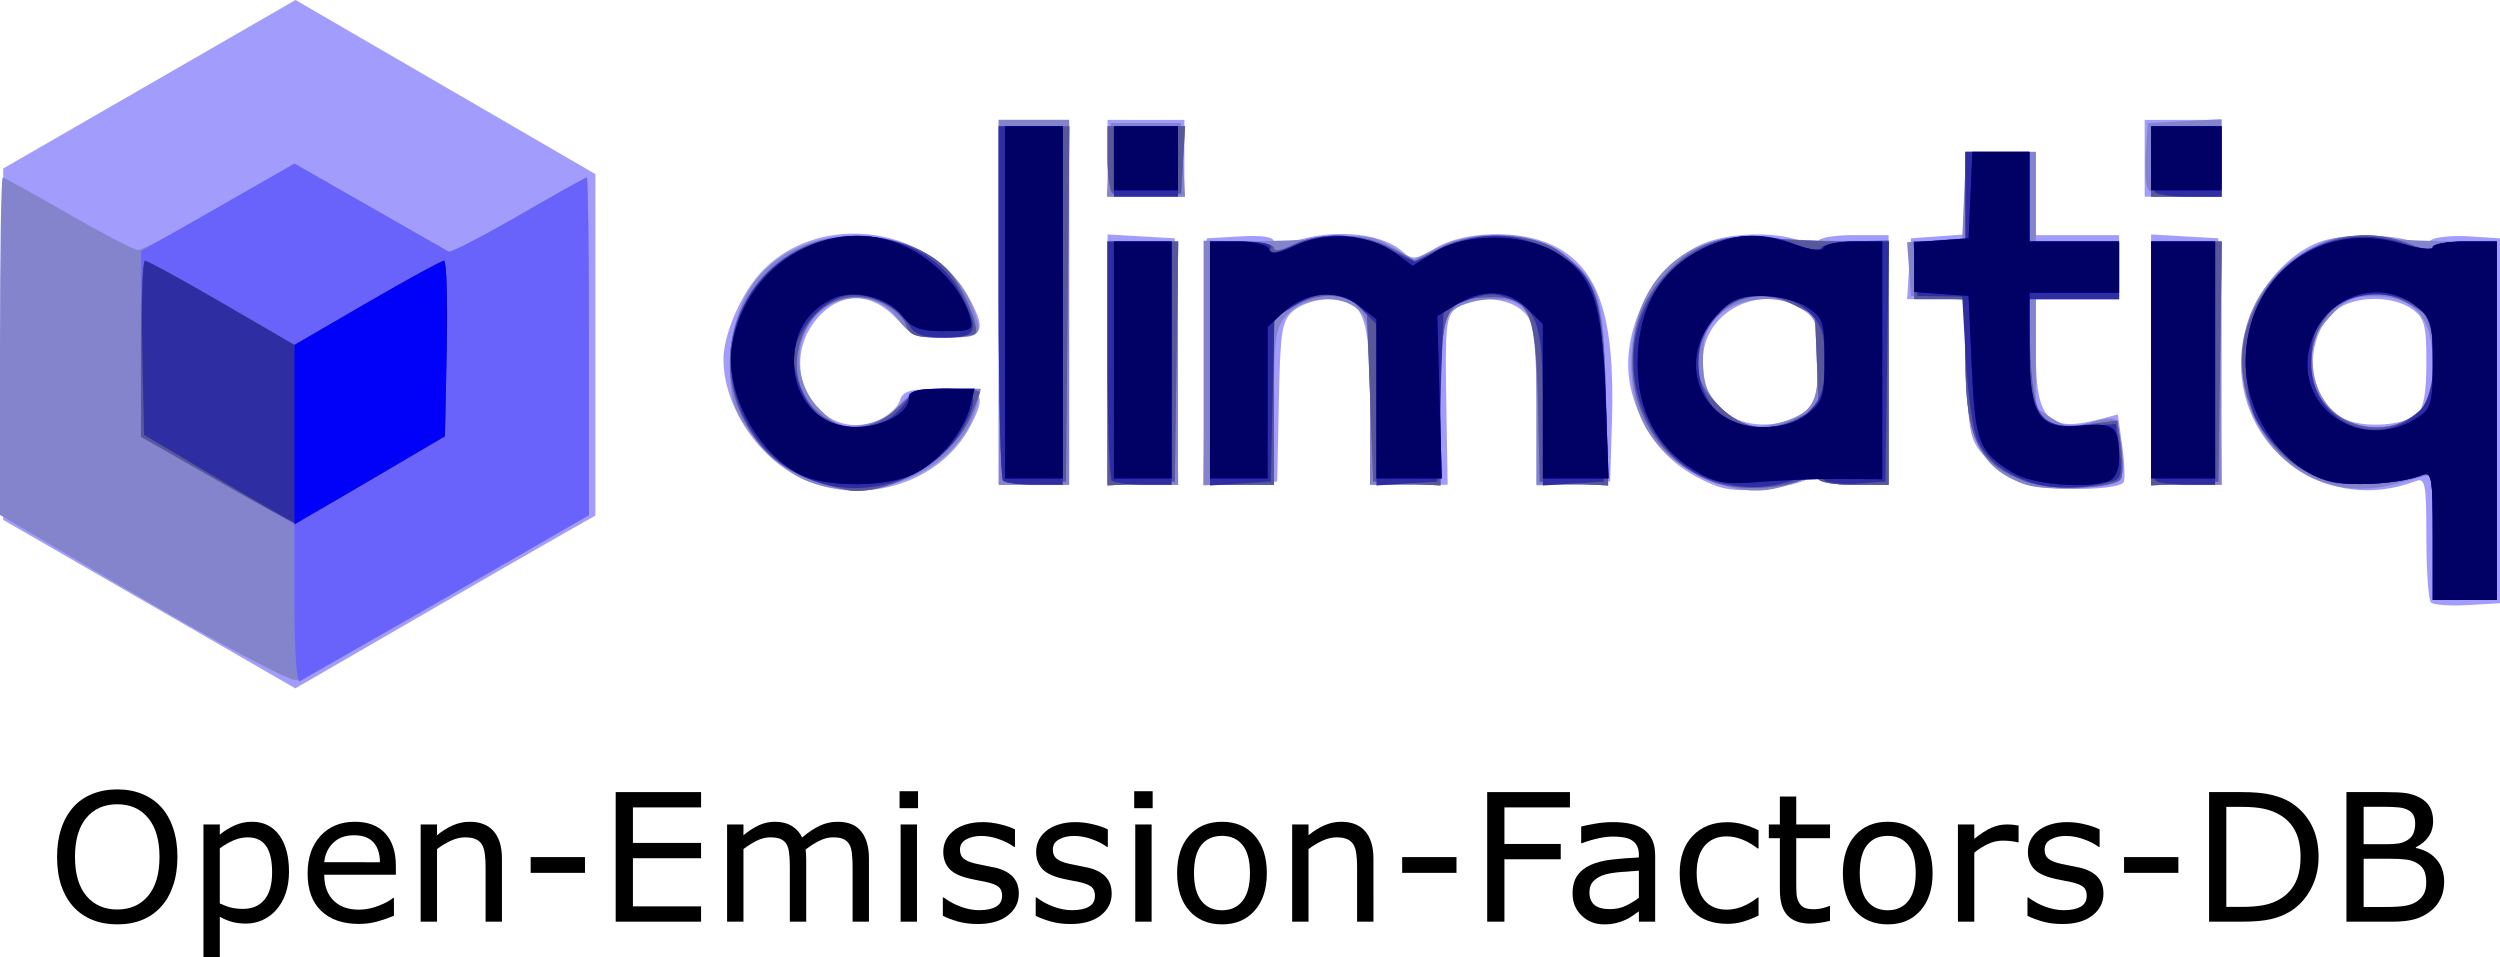 <?xml version="1.0" encoding="UTF-8" standalone="no"?>
<!-- Created with Inkscape (http://www.inkscape.org/) -->

<svg
   version="1.1"
   id="svg182"
   width="390.5"
   height="149.522"
   viewBox="0 0 390.5 149.522"
   sodipodi:docname="Open-Emission-Factors-DB.svg"
   inkscape:version="1.2.2 (b0a84865, 2022-12-01)"
   xmlns:inkscape="http://www.inkscape.org/namespaces/inkscape"
   xmlns:sodipodi="http://sodipodi.sourceforge.net/DTD/sodipodi-0.dtd"
   xmlns="http://www.w3.org/2000/svg"
   xmlns:svg="http://www.w3.org/2000/svg">
  <defs
     id="defs186" />
  <sodipodi:namedview
     id="namedview184"
     pagecolor="#ffffff"
     bordercolor="#666666"
     borderopacity="1.0"
     inkscape:showpageshadow="2"
     inkscape:pageopacity="0.0"
     inkscape:pagecheckerboard="0"
     inkscape:deskcolor="#d1d1d1"
     showgrid="false"
     inkscape:zoom="1.3062462"
     inkscape:cx="180.28761"
     inkscape:cy="53.588673"
     inkscape:window-width="1368"
     inkscape:window-height="480"
     inkscape:window-x="1868"
     inkscape:window-y="340"
     inkscape:window-maximized="0"
     inkscape:current-layer="g188" />
  <g
     inkscape:groupmode="layer"
     inkscape:label="Image"
     id="g188"
     transform="translate(-6,-6.276)">
    <g
       aria-label="Open-Emission-Factors-DB"
       id="text433"
       style="font-size:40px"
       transform="matrix(0.696,0,0,0.696,-6.897,60.194)">
      <path
         d="m 54.677,103.636 q 1.777,1.953 2.715,4.785 0.957,2.832 0.957,6.426 0,3.594 -0.977,6.445 -0.957,2.832 -2.695,4.727 -1.797,1.973 -4.258,2.969 -2.441,0.996 -5.586,0.996 -3.066,0 -5.586,-1.016 -2.5,-1.016 -4.258,-2.949 -1.758,-1.934 -2.715,-4.746 -0.938,-2.812 -0.938,-6.426 0,-3.555 0.938,-6.367 0.938,-2.832 2.734,-4.844 1.719,-1.914 4.258,-2.93 2.559,-1.016 5.566,-1.016 3.125,0 5.605,1.035 2.5,1.016 4.238,2.91 z m -0.352,11.211 q 0,-5.664 -2.539,-8.73 -2.539,-3.086 -6.934,-3.086 -4.434,0 -6.973,3.086 -2.52,3.066 -2.52,8.73 0,5.723 2.578,8.77 2.578,3.027 6.914,3.027 4.336,0 6.895,-3.027 2.578,-3.047 2.578,-8.77 z"
         id="path539" />
      <path
         d="m 83.388,118.207 q 0,2.656 -0.762,4.863 -0.762,2.188 -2.148,3.711 -1.289,1.445 -3.047,2.246 -1.738,0.781 -3.691,0.781 -1.699,0 -3.086,-0.371 -1.367,-0.371 -2.793,-1.152 v 9.141 H 64.189 v -29.863 h 3.672 v 2.285 q 1.465,-1.23 3.281,-2.051 1.836,-0.84 3.906,-0.84 3.945,0 6.133,2.988 2.207,2.969 2.207,8.262 z m -3.789,0.098 q 0,-3.945 -1.348,-5.898 -1.348,-1.953 -4.141,-1.953 -1.582,0 -3.184,0.684 -1.602,0.684 -3.066,1.797 v 12.363 q 1.562,0.703 2.676,0.957 1.133,0.254 2.559,0.254 3.066,0 4.785,-2.07 1.719,-2.07 1.719,-6.133 z"
         id="path541" />
      <path
         d="M 107.372,118.851 H 91.298 q 0,2.012 0.605,3.516 0.605,1.484 1.66,2.441 1.016,0.938 2.402,1.406 1.406,0.469 3.086,0.469 2.227,0 4.473,-0.879 2.266,-0.898 3.223,-1.758 h 0.195 v 4.004 q -1.855,0.781 -3.789,1.309 -1.934,0.527 -4.062,0.527 -5.43,0 -8.477,-2.93 -3.047,-2.949 -3.047,-8.359 0,-5.352 2.91,-8.496 2.93,-3.145 7.695,-3.145 4.414,0 6.797,2.578 2.402,2.578 2.402,7.324 z m -3.574,-2.812 q -0.019,-2.891 -1.465,-4.473 -1.426,-1.582 -4.355,-1.582 -2.949,0 -4.707,1.738 -1.738,1.738 -1.973,4.316 z"
         id="path543" />
      <path
         d="m 131.181,129.378 h -3.672 V 116.957 q 0,-1.504 -0.176,-2.812 -0.176,-1.328 -0.645,-2.07 -0.488,-0.82 -1.406,-1.211 -0.918,-0.41 -2.383,-0.41 -1.504,0 -3.145,0.742 -1.641,0.742 -3.145,1.895 v 16.289 h -3.672 v -21.816 h 3.672 v 2.422 q 1.719,-1.426 3.555,-2.227 1.836,-0.801 3.77,-0.801 3.535,0 5.391,2.129 1.855,2.129 1.855,6.133 z"
         id="path545" />
      <path
         d="m 149.814,118.421 h -12.188 v -3.535 h 12.188 z"
         id="path547" />
      <path
         d="m 175.868,129.378 h -19.16 v -29.082 h 19.16 v 3.438 h -15.293 v 7.969 h 15.293 v 3.438 h -15.293 v 10.801 h 15.293 z"
         id="path549" />
      <path
         d="m 213.544,129.378 h -3.672 V 116.957 q 0,-1.406 -0.137,-2.715 -0.117,-1.309 -0.527,-2.09 -0.449,-0.84 -1.289,-1.27 -0.84,-0.43 -2.422,-0.43 -1.543,0 -3.086,0.781 -1.543,0.762 -3.086,1.953 0.059,0.449 0.098,1.055 0.039,0.586 0.039,1.172 v 13.965 h -3.672 V 116.957 q 0,-1.445 -0.137,-2.734 -0.117,-1.309 -0.527,-2.09 -0.449,-0.84 -1.289,-1.25 -0.84,-0.43 -2.422,-0.43 -1.504,0 -3.027,0.742 -1.504,0.742 -3.008,1.895 v 16.289 h -3.672 v -21.816 h 3.672 v 2.422 q 1.719,-1.426 3.418,-2.227 1.719,-0.801 3.652,-0.801 2.227,0 3.77,0.938 1.562,0.938 2.324,2.598 2.227,-1.875 4.062,-2.695 1.836,-0.84 3.926,-0.84 3.594,0 5.293,2.188 1.719,2.168 1.719,6.074 z"
         id="path551" />
      <path
         d="m 224.56,103.91 h -4.141 v -3.809 h 4.141 z m -0.234,25.469 h -3.672 v -21.816 h 3.672 z"
         id="path553" />
      <path
         d="m 247.177,123.089 q 0,2.988 -2.48,4.902 -2.461,1.914 -6.738,1.914 -2.422,0 -4.453,-0.566 -2.012,-0.586 -3.379,-1.27 v -4.121 h 0.195 q 1.738,1.309 3.867,2.09 2.129,0.762 4.082,0.762 2.422,0 3.789,-0.781 1.367,-0.781 1.367,-2.461 0,-1.289 -0.742,-1.953 -0.742,-0.664 -2.852,-1.133 -0.781,-0.176 -2.051,-0.41 -1.25,-0.234 -2.285,-0.508 -2.871,-0.762 -4.082,-2.227 -1.191,-1.484 -1.191,-3.633 0,-1.348 0.547,-2.539 0.566,-1.191 1.699,-2.129 1.094,-0.918 2.773,-1.445 1.699,-0.547 3.789,-0.547 1.953,0 3.945,0.488 2.012,0.469 3.34,1.152 v 3.926 h -0.195 q -1.406,-1.035 -3.418,-1.738 -2.012,-0.723 -3.945,-0.723 -2.012,0 -3.398,0.781 -1.387,0.762 -1.387,2.285 0,1.348 0.84,2.031 0.82,0.684 2.656,1.113 1.016,0.234 2.266,0.469 1.27,0.234 2.109,0.43 2.559,0.586 3.945,2.012 1.387,1.445 1.387,3.828 z"
         id="path555" />
      <path
         d="m 268.017,123.089 q 0,2.988 -2.48,4.902 -2.461,1.914 -6.738,1.914 -2.422,0 -4.453,-0.566 -2.012,-0.586 -3.379,-1.27 v -4.121 h 0.195 q 1.738,1.309 3.867,2.09 2.129,0.762 4.082,0.762 2.422,0 3.789,-0.781 1.367,-0.781 1.367,-2.461 0,-1.289 -0.742,-1.953 -0.742,-0.664 -2.852,-1.133 -0.781,-0.176 -2.051,-0.41 -1.25,-0.234 -2.285,-0.508 -2.871,-0.762 -4.082,-2.227 -1.191,-1.484 -1.191,-3.633 0,-1.348 0.547,-2.539 0.566,-1.191 1.699,-2.129 1.094,-0.918 2.773,-1.445 1.699,-0.547 3.789,-0.547 1.953,0 3.945,0.488 2.012,0.469 3.34,1.152 v 3.926 h -0.195 q -1.406,-1.035 -3.418,-1.738 -2.012,-0.723 -3.945,-0.723 -2.012,0 -3.398,0.781 -1.387,0.762 -1.387,2.285 0,1.348 0.84,2.031 0.82,0.684 2.656,1.113 1.016,0.234 2.266,0.469 1.27,0.234 2.109,0.43 2.559,0.586 3.945,2.012 1.387,1.445 1.387,3.828 z"
         id="path557" />
      <path
         d="m 277.216,103.91 h -4.141 v -3.809 h 4.141 z m -0.234,25.469 h -3.672 v -21.816 h 3.672 z"
         id="path559" />
      <path
         d="m 302.841,118.48 q 0,5.332 -2.734,8.418 -2.734,3.086 -7.324,3.086 -4.629,0 -7.363,-3.086 -2.715,-3.086 -2.715,-8.418 0,-5.332 2.715,-8.418 2.734,-3.105 7.363,-3.105 4.59,0 7.324,3.105 2.734,3.086 2.734,8.418 z m -3.789,0 q 0,-4.238 -1.66,-6.289 -1.66,-2.07 -4.609,-2.07 -2.988,0 -4.648,2.07 -1.641,2.051 -1.641,6.289 0,4.102 1.66,6.23 1.66,2.109 4.629,2.109 2.93,0 4.59,-2.09 1.68,-2.109 1.68,-6.25 z"
         id="path561" />
      <path
         d="M 326.767,129.378 H 323.095 V 116.957 q 0,-1.504 -0.176,-2.812 -0.176,-1.328 -0.645,-2.07 -0.488,-0.82 -1.406,-1.211 -0.918,-0.41 -2.383,-0.41 -1.504,0 -3.145,0.742 -1.641,0.742 -3.145,1.895 v 16.289 h -3.672 v -21.816 h 3.672 v 2.422 q 1.719,-1.426 3.555,-2.227 1.836,-0.801 3.77,-0.801 3.535,0 5.391,2.129 1.855,2.129 1.855,6.133 z"
         id="path563" />
      <path
         d="m 345.4,118.421 h -12.188 v -3.535 h 12.188 z"
         id="path565" />
      <path
         d="m 370.868,103.734 h -14.707 v 8.203 h 12.637 v 3.438 h -12.637 v 14.004 h -3.867 v -29.082 h 18.574 z"
         id="path567" />
      <path
         d="m 389.989,129.378 h -3.652 v -2.324 q -0.488,0.332 -1.328,0.938 -0.82,0.586 -1.602,0.938 -0.918,0.449 -2.109,0.742 -1.191,0.312 -2.793,0.312 -2.949,0 -5,-1.953 -2.051,-1.953 -2.051,-4.98 0,-2.48 1.055,-4.004 1.074,-1.543 3.047,-2.422 1.992,-0.879 4.785,-1.191 2.793,-0.312 5.996,-0.469 v -0.566 q 0,-1.25 -0.449,-2.07 -0.43,-0.82 -1.25,-1.289 -0.781,-0.449 -1.875,-0.605 -1.094,-0.156 -2.285,-0.156 -1.445,0 -3.223,0.391 -1.777,0.371 -3.672,1.094 h -0.195 v -3.73 q 1.074,-0.293 3.105,-0.645 2.031,-0.352 4.004,-0.352 2.305,0 4.004,0.391 1.719,0.371 2.969,1.289 1.23,0.898 1.875,2.324 0.645,1.426 0.645,3.535 z m -3.652,-5.371 v -6.074 q -1.68,0.098 -3.965,0.293 -2.266,0.195 -3.594,0.566 -1.582,0.449 -2.559,1.406 -0.977,0.938 -0.977,2.598 0,1.875 1.133,2.832 1.133,0.938 3.457,0.938 1.934,0 3.535,-0.742 1.602,-0.762 2.969,-1.816 z"
         id="path569" />
      <path
         d="m 413.193,128.011 q -1.836,0.879 -3.496,1.367 -1.641,0.488 -3.496,0.488 -2.363,0 -4.336,-0.684 -1.973,-0.703 -3.379,-2.109 -1.426,-1.406 -2.207,-3.555 -0.781,-2.148 -0.781,-5.02 0,-5.352 2.93,-8.398 2.949,-3.047 7.773,-3.047 1.875,0 3.672,0.527 1.816,0.527 3.32,1.289 v 4.082 h -0.195 q -1.68,-1.309 -3.477,-2.012 -1.777,-0.703 -3.477,-0.703 -3.125,0 -4.941,2.109 -1.797,2.09 -1.797,6.152 0,3.945 1.758,6.074 1.777,2.109 4.98,2.109 1.113,0 2.266,-0.293 1.152,-0.293 2.07,-0.762 0.801,-0.41 1.504,-0.859 0.703,-0.469 1.113,-0.801 h 0.195 z"
         id="path571" />
      <path
         d="m 429.228,129.183 q -1.035,0.273 -2.266,0.449 -1.211,0.176 -2.168,0.176 -3.34,0 -5.078,-1.797 -1.738,-1.797 -1.738,-5.762 V 110.648 h -2.48 v -3.086 h 2.48 v -6.27 h 3.672 v 6.27 h 7.578 v 3.086 h -7.578 v 9.941 q 0,1.719 0.078,2.695 0.078,0.957 0.547,1.797 0.43,0.781 1.172,1.152 0.762,0.352 2.305,0.352 0.898,0 1.875,-0.254 0.977,-0.273 1.406,-0.449 h 0.195 z"
         id="path573" />
      <path
         d="m 452.255,118.48 q 0,5.332 -2.734,8.418 -2.734,3.086 -7.324,3.086 -4.629,0 -7.363,-3.086 -2.715,-3.086 -2.715,-8.418 0,-5.332 2.715,-8.418 2.734,-3.105 7.363,-3.105 4.59,0 7.324,3.105 2.734,3.086 2.734,8.418 z m -3.789,0 q 0,-4.238 -1.66,-6.289 -1.66,-2.07 -4.609,-2.07 -2.988,0 -4.648,2.07 -1.641,2.051 -1.641,6.289 0,4.102 1.66,6.23 1.66,2.109 4.629,2.109 2.93,0 4.59,-2.09 1.68,-2.109 1.68,-6.25 z"
         id="path575" />
      <path
         d="m 471.552,111.566 h -0.195 q -0.82,-0.195 -1.602,-0.273 -0.762,-0.098 -1.816,-0.098 -1.699,0 -3.281,0.762 -1.582,0.742 -3.047,1.934 v 15.488 h -3.672 v -21.816 h 3.672 v 3.223 q 2.188,-1.758 3.848,-2.48 1.68,-0.742 3.418,-0.742 0.957,0 1.387,0.059 0.43,0.039 1.289,0.176 z"
         id="path577" />
      <path
         d="m 490.595,123.089 q 0,2.988 -2.48,4.902 -2.461,1.914 -6.738,1.914 -2.422,0 -4.453,-0.566 -2.012,-0.586 -3.379,-1.27 v -4.121 h 0.195 q 1.738,1.309 3.867,2.09 2.129,0.762 4.082,0.762 2.422,0 3.789,-0.781 1.367,-0.781 1.367,-2.461 0,-1.289 -0.742,-1.953 -0.742,-0.664 -2.852,-1.133 -0.781,-0.176 -2.051,-0.41 -1.25,-0.234 -2.285,-0.508 -2.871,-0.762 -4.082,-2.227 -1.191,-1.484 -1.191,-3.633 0,-1.348 0.547,-2.539 0.566,-1.191 1.699,-2.129 1.094,-0.918 2.773,-1.445 1.699,-0.547 3.789,-0.547 1.953,0 3.945,0.488 2.012,0.469 3.34,1.152 v 3.926 h -0.195 q -1.406,-1.035 -3.418,-1.738 -2.012,-0.723 -3.945,-0.723 -2.012,0 -3.398,0.781 -1.387,0.762 -1.387,2.285 0,1.348 0.84,2.031 0.82,0.684 2.656,1.113 1.016,0.234 2.266,0.469 1.27,0.234 2.109,0.43 2.559,0.586 3.945,2.012 1.387,1.445 1.387,3.828 z"
         id="path579" />
      <path
         d="m 507.411,118.421 h -12.188 v -3.535 h 12.188 z"
         id="path581" />
      <path
         d="m 538.876,114.867 q 0,3.965 -1.738,7.188 -1.719,3.223 -4.59,5 -1.992,1.23 -4.453,1.777 -2.441,0.547 -6.445,0.547 h -7.344 v -29.082 h 7.266 q 4.258,0 6.758,0.625 2.52,0.605 4.258,1.68 2.969,1.855 4.629,4.941 1.66,3.086 1.66,7.324 z m -4.043,-0.059 q 0,-3.418 -1.191,-5.762 -1.191,-2.344 -3.555,-3.691 -1.719,-0.977 -3.652,-1.348 -1.934,-0.391 -4.629,-0.391 h -3.633 v 22.441 h 3.633 q 2.793,0 4.863,-0.41 2.09,-0.41 3.828,-1.523 2.168,-1.387 3.242,-3.652 1.094,-2.266 1.094,-5.664 z"
         id="path583" />
      <path
         d="m 567.06,120.433 q 0,2.168 -0.82,3.828 -0.82,1.66 -2.207,2.734 -1.641,1.289 -3.613,1.836 -1.953,0.547 -4.98,0.547 h -10.312 v -29.082 h 8.613 q 3.184,0 4.766,0.234 1.582,0.234 3.027,0.977 1.602,0.84 2.324,2.168 0.723,1.309 0.723,3.145 0,2.07 -1.055,3.535 -1.055,1.445 -2.812,2.324 v 0.156 q 2.949,0.605 4.648,2.598 1.699,1.973 1.699,5 z m -6.504,-13.105 q 0,-1.055 -0.352,-1.777 -0.352,-0.723 -1.133,-1.172 -0.918,-0.527 -2.227,-0.645 -1.309,-0.137 -3.242,-0.137 h -4.609 v 8.398 h 5 q 1.816,0 2.891,-0.176 1.074,-0.195 1.992,-0.781 0.918,-0.586 1.289,-1.504 0.391,-0.938 0.391,-2.207 z m 2.48,13.262 q 0,-1.758 -0.527,-2.793 -0.527,-1.035 -1.914,-1.758 -0.938,-0.488 -2.285,-0.625 -1.328,-0.156 -3.242,-0.156 h -6.074 v 10.82 h 5.117 q 2.539,0 4.16,-0.254 1.621,-0.273 2.656,-0.977 1.094,-0.762 1.602,-1.738 0.508,-0.977 0.508,-2.52 z"
         id="path585" />
    </g>
    <g
       id="g309">
      <path
         style="fill:#a29dfc"
         d="M 29.315,100.642 6.5,87.485 V 60.04 32.595 L 29.331,19.435 52.162,6.276 75.581,19.874 99,33.471 v 26.669 26.669 l -5.25,2.975 c -2.888,1.636 -13.433,7.709 -23.435,13.495 l -18.185,10.52 z m 356.397,-0.263 C 385.32,99.987 385,95.419 385,90.226 385,81.742 384.827,80.852 383.295,81.44 369.936,86.567 356.044,77.166 356.044,63 c 0,-7.93 5.466,-16.365 12.271,-18.936 3.252,-1.229 11.263,-1.295 14.185,-0.117 1.103,0.444 2.526,0.387 3.172,-0.128 0.645,-0.514 3.345,-0.796 6,-0.626 L 396.5,43.5 V 72 100.5 l -5.038,0.295 c -2.771,0.162 -5.359,-0.025 -5.75,-0.417 z M 383.539,70.967 C 384.559,70.121 385,67.696 385,62.934 c 0,-5.915 -0.295,-7.028 -2.223,-8.378 -3.433,-2.404 -9.996,-2.018 -12.588,0.741 -4.523,4.815 -3.643,13.243 1.698,16.256 2.922,1.649 9.347,1.325 11.651,-0.587 z m -252.048,10.168 c -7.039,-3.198 -12.466,-11.342 -12.486,-18.736 -0.009,-3.278 2.038,-8.585 4.684,-12.15 8.303,-11.184 27.383,-9.523 33.899,2.951 C 160.133,58.069 159.54,59 153.901,59 149.525,59 148.405,58.575 146,56 c -3.922,-4.199 -8.839,-4.168 -12.411,0.077 -6.622,7.87 0.444,19.638 9.532,15.873 1.547,-0.641 3.083,-2.017 3.414,-3.058 C 147.034,67.316 148.125,67 153.067,67 c 6.534,0 7.141,0.777 4.528,5.8 -4.597,8.836 -16.58,12.662 -26.104,8.335 z M 271,80.762 c -5.09,-2.727 -8.49,-7.153 -10.107,-13.158 -2.305,-8.561 2.645,-19.259 10.674,-23.069 4.033,-1.914 11.53,-2.209 15.713,-0.619 C 289.007,44.573 290,44.594 290,43.975 290,43.439 292.475,43 295.5,43 H 301 V 62.5 82 h -5.5 c -3.4,0 -5.5,-0.429 -5.5,-1.122 0,-0.788 -0.435,-0.761 -1.463,0.091 -0.804,0.668 -4.067,1.437 -7.25,1.709 -4.807,0.411 -6.55,0.087 -10.287,-1.916 z M 288.124,70.388 C 289.576,69.074 290,67.283 290,62.46 290,56.942 289.718,56.045 287.535,54.615 281.044,50.362 272,54.946 272,62.489 c 0,4.587 1.311,7.059 4.775,9.002 3.262,1.829 8.692,1.302 11.349,-1.103 z M 321.5,81.651 c -1.65,-0.768 -4.125,-2.614 -5.5,-4.102 -2.293,-2.482 -2.528,-3.608 -2.838,-13.627 L 312.823,53 h -4.466 -4.466 L 304.195,48.25 304.5,43.5 308.75,43.193 313,42.885 V 36.443 30 h 5.5 5.5 v 6.5 6.5 h 6.5 6.5 v 5 5 h -6.5 -6.5 v 8.378 c 0,10.553 1.932,12.52 10.157,10.336 l 2.657,-0.705 0.696,5.06 c 0.383,2.783 0.45,5.306 0.149,5.606 C 336.334,83 324.36,82.982 321.5,81.651 Z M 162,53.5 V 25 h 5.5 5.5 V 53.5 82 h -5.5 -5.5 z m 17,8.948 V 42.895 l 5.25,0.302 5.25,0.302 0.272,19.25 0.272,19.25 H 184.522 179 Z M 194.228,62.801 194.5,43.5 l 5.25,-0.302 c 3.488,-0.201 5.25,0.087 5.25,0.857 0,0.713 0.674,0.881 1.75,0.437 6.343,-2.618 14.807,-2.107 18.359,1.107 1.456,1.318 2.037,1.248 5.218,-0.629 4.469,-2.637 13.048,-2.834 18.141,-0.417 7.248,3.44 9.832,11.1 9.32,27.632 L 257.5,81.5 251.75,81.8 246,82.1 V 69.55 C 246,58.333 245.788,56.788 244,55 c -2.324,-2.324 -7.716,-2.659 -10.464,-0.65 -1.654,1.209 -1.824,2.721 -1.629,14.5 L 232.123,82 H 226.062 220 V 69.723 C 220,55.452 219.055,53 213.554,53 c -1.833,0 -4.278,0.787 -5.434,1.75 -1.901,1.583 -2.126,2.945 -2.361,14.25 L 205.5,81.5 l -5.772,0.301 -5.772,0.301 z M 342,62.448 V 42.895 l 5.25,0.302 5.25,0.302 0.272,19.25 0.272,19.25 H 347.522 342 Z M 179,31 v -6 h 6 6 v 6 6 h -6 -6 z m 162,0 v -6 h 6 6 v 6 6 h -6 -6 z"
         id="path323" />
      <path
         style="fill:#8384cc"
         d="M 28.25,99.776 6,86.713 V 60.356 C 6,45.86 6.189,34 6.421,34 c 0.231,0 4.837,2.55 10.236,5.667 5.398,3.117 10.315,5.667 10.927,5.667 0.612,0 6.349,-3.041 12.75,-6.758 l 11.638,-6.758 11.764,6.722 c 6.47,3.697 12.028,6.869 12.352,7.05 0.323,0.181 5.229,-2.353 10.901,-5.63 C 92.661,36.681 97.459,34 97.651,34 97.843,34 98,45.865 98,60.367 V 86.735 L 75.981,99.466 C 63.87,106.468 53.182,112.342 52.231,112.518 51.279,112.695 40.487,106.96 28.25,99.776 Z M 386,90.134 v -9.866 l -5.438,1.514 c -22.956,6.39 -34.48,-26.046 -13.141,-36.986 3.205,-1.643 5.032,-1.895 10,-1.379 3.343,0.348 8.891,0.592 12.329,0.543 L 396,43.87 V 71.935 100 h -5 -5 V 90.134 Z M 383.365,70.927 C 385.666,69.117 386,68.126 386,63.102 c 0,-7.298 -2.827,-10.556 -9.159,-10.556 -3.332,0 -4.577,0.595 -7.058,3.371 -2.664,2.982 -2.952,3.898 -2.496,7.944 0.933,8.278 9.661,12.114 16.077,7.067 z M 132.5,81.564 c -4.992,-1.818 -11.237,-8.642 -12.095,-13.218 -1.097,-5.846 0.101,-13.001 2.88,-17.2 8.057,-12.175 29.581,-10.206 34.649,3.169 1.666,4.397 1.405,4.685 -4.245,4.685 -4.743,0 -5.55,-0.322 -7.53,-3 -3.033,-4.102 -9.076,-4.271 -12.706,-0.354 -3.712,4.005 -3.446,10.514 0.594,14.554 2.633,2.633 3.549,2.966 6.75,2.455 2.26,-0.361 4.498,-1.579 5.741,-3.123 C 148.257,67.395 149.406,67 153.896,67 h 5.321 l -0.686,2.75 C 156.108,79.458 143.024,85.396 132.5,81.564 Z M 271.182,80.403 C 264.159,76.904 260.8,71.321 260.8,63.148 c 0,-12.919 8.269,-20.866 20.561,-19.763 3.376,0.303 9.176,0.535 12.889,0.517 L 301,43.867 V 62.933 82 h -5.5 c -3.025,0 -5.5,-0.427 -5.5,-0.949 0,-0.522 -1.561,-0.297 -3.468,0.5 -5.061,2.114 -9.465,1.785 -15.35,-1.148 z m 16.896,-9.974 C 289.586,69.065 290,67.335 290,62.402 c 0,-5.365 -0.326,-6.517 -2.223,-7.845 -3.498,-2.45 -10,-2.006 -13.131,0.896 C 272.52,57.423 272,58.813 272,62.529 c 0,3.821 0.529,5.154 3.048,7.673 2.666,2.666 3.554,2.98 7.078,2.508 2.216,-0.297 4.894,-1.323 5.952,-2.28 z m 34.565,11.6 C 315.403,79.713 313,74.873 313,62.607 V 53.115 L 308.75,52.807 304.5,52.5 304.195,48.31 303.891,44.12 308.195,43.81 312.5,43.5 312.796,36.75 313.091,30 H 318.546 324 v 7 7 h 6.5 6.5 v 4.5 4.5 h -6.5 -6.5 v 8.477 8.477 l 2.555,1.674 c 2.075,1.36 3.201,1.476 5.999,0.617 1.894,-0.581 3.618,-0.762 3.83,-0.401 1.157,1.968 1.641,9.023 0.661,9.628 -1.865,1.152 -11.392,1.521 -14.402,0.558 z M 162,53.5 V 25 h 5.5 5.5 V 53.5 82 H 167.5 162 Z M 179,63 V 44 h 5.5 5.5 v 19 19 h -5.5 -5.5 z m 15,-0.067 V 43.867 l 6.75,0.087 c 3.712,0.048 9.548,-0.2 12.968,-0.551 5.21,-0.535 6.779,-0.307 9.683,1.406 l 3.465,2.044 3.779,-1.927 c 5.419,-2.763 14.055,-2.611 18.366,0.323 6.867,4.674 7.455,6.354 7.814,22.319 L 257.148,82 H 251.574 246 V 69.723 C 246,55.191 245.105,53 239.166,53 c -2.046,0 -4.721,0.701 -5.943,1.557 L 231,56.113 V 69.057 82 H 225.5 220 V 69.155 c 0,-11.174 -0.238,-13.06 -1.829,-14.5 -2.722,-2.464 -8.382,-2.124 -10.997,0.659 C 205.187,57.429 205,58.68 205,69.814 V 82 H 199.5 194 V 62.933 Z M 342,63 V 44 h 5.5 5.5 V 63 82 H 347.5 342 Z M 179.2,31.25 179.5,25.5 h 5.5 5.5 l 0.3,5.75 0.3,5.75 H 185 178.9 Z m 162.205,4.364 c -0.292,-0.762 -0.391,-3.35 -0.219,-5.75 L 341.5,25.5 347.25,25.2 353,24.9 V 30.95 37 h -5.531 c -3.791,0 -5.699,-0.436 -6.063,-1.386 z"
         id="path321" />
      <path
         style="fill:#6963fb"
         d="M 52,100.627 V 88.136 L 40.009,81.318 28.017,74.5 28.036,60 l 0.019,-14.5 11.974,-6.832 11.974,-6.832 11.748,6.712 c 6.461,3.692 12.012,6.86 12.336,7.041 0.323,0.181 5.229,-2.353 10.901,-5.63 C 92.661,36.681 97.459,34 97.651,34 97.843,34 98,45.865 98,60.367 V 86.735 L 75.75,99.532 C 63.513,106.571 53.163,112.507 52.75,112.724 52.337,112.941 52,107.497 52,100.627 Z M 386,89.893 c 0,-9.264 -0.146,-10.04 -1.75,-9.305 -0.963,0.441 -4.569,0.978 -8.015,1.193 -5.377,0.336 -6.901,0.018 -10.752,-2.238 -7.208,-4.224 -11.025,-14.223 -8.471,-22.19 3.653,-11.394 15.182,-17.223 25.52,-12.904 1.907,0.797 3.468,1.022 3.468,0.5 C 386,44.427 388.25,44 391,44 h 5 v 28 28 h -5 -5 z M 383.365,70.927 C 385.724,69.072 386,68.181 386,62.413 V 55.971 L 382.75,53.989 C 374.955,49.237 367,54.054 367,63.527 c 0,7.925 9.968,12.432 16.365,7.4 z M 133.558,81.508 c -5.638,-2.009 -8.654,-4.549 -11.269,-9.494 -5.416,-10.241 -0.806,-22.975 9.943,-27.466 7.059,-2.95 17.441,-1.014 21.98,4.098 2.198,2.475 4.898,8.911 4.082,9.728 C 157.949,58.718 155.522,59 152.901,59 c -3.957,0 -4.879,-0.355 -5.43,-2.091 -0.365,-1.15 -2.195,-2.731 -4.067,-3.513 -4.858,-2.03 -9.894,0.141 -11.996,5.172 -4.34,10.388 6.999,19.179 14.747,11.432 2.521,-2.521 3.786,-3 7.923,-3 2.708,0 4.923,0.239 4.923,0.532 0,0.293 -0.608,1.987 -1.351,3.766 -2.578,6.169 -11.322,11.784 -18.149,11.653 -1.1,-0.021 -3.774,-0.67 -5.942,-1.443 z m 140.097,0.073 C 265.933,78.749 261,71.508 261,63.008 c 0,-6.179 1.74,-10.483 5.944,-14.701 4.173,-4.187 8.978,-5.707 15.423,-4.879 2.823,0.363 8.171,0.61 11.883,0.549 L 301,43.867 V 62.933 82 h -5.5 c -3.125,0 -5.5,-0.447 -5.5,-1.035 0,-0.676 -0.607,-0.71 -1.75,-0.099 -3.377,1.807 -10.646,2.163 -14.595,0.714 z M 287.092,71.452 290.086,69.904 289.793,62.702 289.5,55.5 285.756,53.67 c -4.892,-2.39 -10.025,-0.917 -12.83,3.683 -2.902,4.76 -2.477,8.297 1.474,12.247 3.843,3.843 7.742,4.412 12.693,1.852 z m 35.648,10.149 C 314.888,78.735 313,74.943 313,62.032 V 53 h -4 -4 V 48.5 44 h 4 4 v -7 -7 h 5 5 v 7 7 h 7 7 v 4.5 4.5 h -7.103 -7.103 l 0.353,8.581 c 0.427,10.403 1.662,11.913 8.969,10.977 l 4.616,-0.591 0.576,4.267 c 0.317,2.347 0.265,4.558 -0.116,4.915 -1.59,1.489 -10.821,1.778 -14.452,0.453 z M 162.713,81.379 C 162.321,80.987 162,68.367 162,53.333 V 26 h 5.516 5.516 L 172.766,53.75 172.5,81.5 l -4.537,0.296 c -2.495,0.163 -4.858,-0.025 -5.25,-0.417 z M 179,63.052 V 44 h 5.522 5.522 L 189.772,62.75 189.5,81.5 184.25,81.802 179,82.105 Z M 195,63 V 44 h 5 c 2.75,0 5,0.462 5,1.026 0,0.588 1.259,0.375 2.95,-0.5 4.108,-2.124 10.862,-1.91 15.332,0.486 l 3.753,2.011 4.154,-2.119 c 5.301,-2.704 14.424,-2.328 18.574,0.766 5.658,4.218 6.705,7.561 7.084,22.636 l 0.347,13.806 -5.347,-0.306 L 246.5,81.5 246.221,68.879 C 245.903,54.489 244.95,52.52 238.39,52.706 231.769,52.894 231,54.61 231,69.207 V 82.105 L 225.75,81.802 220.5,81.5 220,68.027 219.5,54.554 217,53.267 c -2.739,-1.409 -6.265,-0.931 -9.75,1.323 L 205,56.046 V 69.023 82 h -5 -5 z m 147,0.052 V 44 h 5.522 5.522 L 352.772,62.75 352.5,81.5 347.25,81.802 342,82.105 Z M 179.712,36.378 C 179.32,35.987 179,33.492 179,30.833 V 26 h 6.052 6.052 l -0.302,5.25 -0.302,5.25 -5.038,0.295 c -2.771,0.162 -5.359,-0.025 -5.75,-0.417 z M 342,31.5 V 26 h 5.5 5.5 v 5.5 5.5 h -5.5 -5.5 z"
         id="path319" />
      <path
         style="fill:#575799"
         d="m 386,89.893 c 0,-9.264 -0.146,-10.04 -1.75,-9.305 -0.963,0.441 -4.569,0.978 -8.015,1.193 -5.377,0.336 -6.901,0.018 -10.752,-2.238 -7.208,-4.224 -11.025,-14.223 -8.471,-22.19 3.653,-11.394 15.182,-17.223 25.52,-12.904 1.907,0.797 3.468,1.022 3.468,0.5 C 386,44.427 388.25,44 391,44 h 5 v 28 28 h -5 -5 z M 383.365,70.927 C 385.724,69.072 386,68.181 386,62.413 V 55.971 L 382.75,53.989 C 374.955,49.237 367,54.054 367,63.527 c 0,7.925 9.968,12.432 16.365,7.4 z M 39.76,81.221 28.02,74.5 28.01,60.75 C 28.004,53.188 28.302,47 28.672,47 c 0.369,0 5.769,2.96 12,6.578 L 52,60.157 63.328,53.578 C 69.559,49.96 74.972,47 75.357,47 c 0.385,0 0.575,6.17 0.422,13.711 L 75.5,74.422 64,81.195 c -6.325,3.725 -11.725,6.767 -12,6.76 -0.275,-0.007 -5.783,-3.037 -12.24,-6.734 z m 93.798,0.287 c -5.638,-2.009 -8.654,-4.549 -11.269,-9.494 -5.416,-10.241 -0.806,-22.975 9.943,-27.466 7.059,-2.95 17.441,-1.014 21.98,4.098 2.198,2.475 4.898,8.911 4.082,9.728 C 157.949,58.718 155.522,59 152.901,59 c -3.957,0 -4.879,-0.355 -5.43,-2.091 -0.365,-1.15 -2.195,-2.731 -4.067,-3.513 -4.858,-2.03 -9.894,0.141 -11.996,5.172 -4.34,10.388 6.999,19.179 14.747,11.432 2.521,-2.521 3.786,-3 7.923,-3 2.708,0 4.923,0.239 4.923,0.532 0,0.293 -0.608,1.987 -1.351,3.766 -2.578,6.169 -11.322,11.784 -18.149,11.653 -1.1,-0.021 -3.774,-0.67 -5.942,-1.443 z m 140.097,0.073 C 265.933,78.749 261,71.508 261,63.008 c 0,-6.179 1.74,-10.483 5.944,-14.701 4.173,-4.187 8.978,-5.707 15.423,-4.879 2.823,0.363 8.171,0.61 11.883,0.549 L 301,43.867 V 62.933 82 h -5.5 c -3.125,0 -5.5,-0.447 -5.5,-1.035 0,-0.676 -0.607,-0.71 -1.75,-0.099 -3.377,1.807 -10.646,2.163 -14.595,0.714 z M 287.092,71.452 290.086,69.904 289.793,62.702 289.5,55.5 285.756,53.67 c -4.892,-2.39 -10.025,-0.917 -12.83,3.683 -2.902,4.76 -2.477,8.297 1.474,12.247 3.843,3.843 7.742,4.412 12.693,1.852 z m 35.648,10.149 C 314.888,78.735 313,74.943 313,62.032 V 53 h -4 -4 V 48.5 44 h 4 4 v -7 -7 h 5 5 v 7 7 h 7 7 v 4.5 4.5 h -7.103 -7.103 l 0.353,8.581 c 0.427,10.403 1.662,11.913 8.969,10.977 l 4.616,-0.591 0.576,4.267 c 0.317,2.347 0.265,4.558 -0.116,4.915 -1.59,1.489 -10.821,1.778 -14.452,0.453 z M 162.713,81.379 C 162.321,80.987 162,68.367 162,53.333 V 26 h 5.516 5.516 L 172.766,53.75 172.5,81.5 l -4.537,0.296 c -2.495,0.163 -4.858,-0.025 -5.25,-0.417 z M 179,63.052 V 44 h 5.522 5.522 L 189.772,62.75 189.5,81.5 184.25,81.802 179,82.105 Z M 195,63 V 44 h 5 c 2.75,0 5,0.462 5,1.026 0,0.588 1.259,0.375 2.95,-0.5 4.108,-2.124 10.862,-1.91 15.332,0.486 l 3.753,2.011 4.154,-2.119 c 5.301,-2.704 14.424,-2.328 18.574,0.766 5.658,4.218 6.705,7.561 7.084,22.636 l 0.347,13.806 -5.347,-0.306 L 246.5,81.5 246.221,68.879 C 245.903,54.489 244.95,52.52 238.39,52.706 231.769,52.894 231,54.61 231,69.207 V 82.105 L 225.75,81.802 220.5,81.5 220,68.027 219.5,54.554 217,53.267 c -2.739,-1.409 -6.265,-0.931 -9.75,1.323 L 205,56.046 V 69.023 82 h -5 -5 z m 147,0.052 V 44 h 5.522 5.522 L 352.772,62.75 352.5,81.5 347.25,81.802 342,82.105 Z M 179.712,36.378 C 179.32,35.987 179,33.492 179,30.833 V 26 h 6.052 6.052 l -0.302,5.25 -0.302,5.25 -5.038,0.295 c -2.771,0.162 -5.359,-0.025 -5.75,-0.417 z M 342,31.5 V 26 h 5.5 5.5 v 5.5 5.5 h -5.5 -5.5 z"
         id="path317" />
      <path
         style="fill:#2e2ea2"
         d="m 386,89.893 c 0,-9.232 -0.151,-10.045 -1.75,-9.39 -2.998,1.229 -9.964,1.773 -13.709,1.07 -4.106,-0.77 -9.923,-5.478 -12.192,-9.866 C 357.468,70.005 356.8,66.189 356.8,62.865 c 0,-13.781 12.389,-22.952 24.95,-18.47 2.337,0.834 4.25,1.086 4.25,0.561 C 386,44.43 388.25,44 391,44 h 5 v 28 28 h -5 -5 z m -2.25,-19.216 c 3.049,-2.744 3.297,-13.419 0.374,-16.064 -2.818,-2.55 -8.276,-3.102 -11.94,-1.208 C 368.284,55.422 367,57.763 367,62.858 c 0,9.217 10.007,13.888 16.75,7.819 z M 40,81.021 28.5,74.199 28.222,60.6 C 28.069,53.12 28.258,47 28.643,47 c 0.385,0 5.798,2.96 12.028,6.578 L 52,60.157 63.328,53.578 C 69.559,49.96 74.972,47 75.357,47 c 0.385,0 0.575,6.17 0.422,13.711 L 75.5,74.422 64,81.195 c -6.325,3.725 -11.725,6.745 -12,6.71 -0.275,-0.034 -5.675,-3.132 -12,-6.884 z m 95.236,0.997 c -14.825,-3.504 -20.143,-22.346 -9.353,-33.136 8.798,-8.798 24.905,-7.1 30.149,3.179 C 159.071,58.02 158.719,59 153.535,59 c -3.434,0 -4.711,-0.46 -5.53,-1.99 -1.596,-2.982 -6.654,-5.247 -10.052,-4.5 C 134.135,53.349 130,58.348 130,62.126 c 0,3.702 2.401,8.483 4.945,9.844 3.181,1.702 8.485,1.21 10.867,-1.009 C 147.015,69.84 148,68.49 148,67.961 148,67.432 150.25,67 153,67 c 5.532,0 6.119,0.948 3.595,5.8 -3.722,7.153 -13.056,11.182 -21.359,9.219 z m 139.941,-0.224 C 264.169,79.398 257.864,65.391 262.89,54.5 c 4.33,-9.383 14.686,-13.793 23.62,-10.06 2.043,0.853 3.683,1.057 4.027,0.5 C 290.857,44.423 293.351,44 296.081,44 h 4.963 L 300.772,62.75 300.5,81.5 l -4.386,0.314 c -2.412,0.173 -4.824,-0.124 -5.36,-0.66 -0.575,-0.575 -2.054,-0.635 -3.614,-0.147 -4.955,1.552 -7.639,1.729 -11.964,0.787 z M 288.545,70.545 C 290.542,68.549 291,67.089 291,62.72 c 0,-4.481 -0.428,-5.773 -2.581,-7.795 -3.587,-3.37 -10.245,-3.377 -13.824,-0.014 -4.704,4.42 -4.306,13.078 0.764,16.63 3.423,2.398 10.313,1.878 13.185,-0.994 z M 325,82.088 c -4.633,-0.928 -8.385,-3.49 -10.033,-6.852 -0.738,-1.505 -1.594,-7.214 -1.904,-12.688 L 312.5,52.596 309,52.548 305.5,52.5 305.192,48.25 304.885,44 H 308.942 313 v -7 -7 h 5 5 v 7 7 h 7 7 v 4.5 4.5 h -7 -7 v 8 c 0,10.149 1.64,12.346 8.83,11.833 L 336.495,72.5 l 0.569,4.241 c 0.446,3.326 0.231,4.335 -0.997,4.675 -3.887,1.078 -7.839,1.318 -11.066,0.671 z M 162.667,81.333 C 162.3,80.967 162,68.367 162,53.333 V 26 h 5 5 v 28 28 h -4.333 c -2.383,0 -4.633,-0.3 -5,-0.667 z m 17,0 C 179.3,80.967 179,72.417 179,62.333 V 44 h 5 5 v 19 19 h -4.333 c -2.383,0 -4.633,-0.3 -5,-0.667 z M 195,63.055 V 44 h 5.059 c 3.118,0 4.822,0.384 4.441,1 -0.819,1.326 -0.391,1.27 3.846,-0.5 4.925,-2.058 9.237,-1.881 14.339,0.589 L 227,47.178 l 4.316,-2.089 c 5.583,-2.702 11.156,-2.649 16.7,0.161 7.266,3.683 8.402,6.736 8.447,22.705 L 256.5,81.5 251.75,81.805 247,82.11 V 70.62 c 0,-13.338 -0.701,-15.839 -4.934,-17.593 -2.569,-1.064 -3.744,-1.041 -6.834,0.133 L 231.5,54.578 231,68.039 230.5,81.5 225.75,81.805 221,82.11 V 69.509 56.909 l -2.455,-2.455 c -2.963,-2.963 -5.967,-3.105 -10.265,-0.484 l -3.22,1.963 -0.28,12.783 L 204.5,81.5 199.75,81.805 195,82.11 Z M 342.667,81.333 C 342.3,80.967 342,72.417 342,62.333 V 44 h 5 5 v 19 19 h -4.333 c -2.383,0 -4.633,-0.3 -5,-0.667 z M 180,31.5 V 26 h 5 5 v 5.5 5.5 h -5 -5 z m 162.667,4.833 C 342.3,35.967 342,33.492 342,30.833 V 26 h 5.5 5.5 v 5.5 5.5 h -4.833 c -2.658,0 -5.133,-0.3 -5.5,-0.667 z"
         id="path315" />
      <path
         style="fill:#0101fa"
         d="m 386,89.893 c 0,-9.232 -0.151,-10.045 -1.75,-9.39 -2.983,1.223 -9.956,1.774 -13.658,1.08 -7.431,-1.394 -13.823,-10.048 -13.823,-18.715 0,-13.388 11.548,-22.27 24.151,-18.576 C 383.714,45.111 386,45.38 386,44.89 386,44.401 388.25,44 391,44 h 5 v 28 28 h -5 -5 z M 383.698,71.462 C 385.733,70.129 386,69.153 386,63.05 c 0,-6.268 -0.243,-7.095 -2.635,-8.977 -5.782,-4.548 -14.244,-1.547 -16.456,5.837 -2.967,9.903 7.897,17.379 16.789,11.553 z M 52,74.173 V 60.157 L 63.328,53.578 C 69.559,49.96 74.972,47 75.357,47 c 0.385,0 0.575,6.168 0.422,13.707 L 75.5,74.413 l -7,4.115 c -3.85,2.263 -9.137,5.363 -11.75,6.888 L 52,88.19 Z m 79.481,6.433 c -6.856,-2.987 -12.336,-12.951 -11.149,-20.269 2.335,-14.39 18.201,-21.899 29.714,-14.063 3.635,2.474 6.454,6.065 7.439,9.476 0.608,2.105 0.349,2.25 -4.024,2.25 -3.775,0 -5.046,-0.473 -6.611,-2.463 -2.331,-2.964 -7.717,-4.194 -10.995,-2.512 -3.941,2.022 -5.809,5.162 -5.833,9.801 C 129.992,68.708 134.075,73 139.701,73 143.889,73 148,70.743 148,68.443 148,67.374 149.323,67 153.108,67 h 5.108 l -0.686,2.75 c -1.01,4.046 -4.937,8.74 -8.875,10.609 -4.126,1.958 -12.956,2.085 -17.174,0.247 z M 270.479,79.613 C 264.855,76.182 261.8,70.366 261.8,63.092 c 0,-9.102 3.882,-15.39 11.454,-18.554 4.508,-1.883 8.015,-1.889 13.246,-0.023 2.405,0.858 4.133,1.04 4.333,0.456 C 291.017,44.437 293.154,44 295.583,44 H 300 v 18.565 18.565 l -6.25,-0.059 c -3.438,-0.032 -9.175,0.178 -12.75,0.468 -5.681,0.461 -7.007,0.218 -10.521,-1.926 z m 17.886,-8.686 C 290.722,69.074 291,68.178 291,62.45 c 0,-5.858 -0.231,-6.556 -2.706,-8.177 C 286.745,53.258 283.717,52.5 281.212,52.5 c -3.679,0 -4.841,0.52 -7.294,3.266 C 267.54,62.904 271.857,73 281.288,73 c 2.98,0 5.309,-0.682 7.077,-2.073 z M 320.5,80.158 C 315.061,76.833 314.536,75.496 314,63.599 L 313.5,52.5 309.25,52.193 305,51.885 V 48 44.115 L 309.25,43.807 313.5,43.5 313.796,36.75 314.091,30 H 318.546 323 v 7 7 h 7 7 v 4 4 h -7 -7 v 8.277 c 0,11.053 1.348,13.136 8.088,12.488 5.239,-0.503 5.912,0.09 5.912,5.209 0,1.641 -0.658,3.064 -1.582,3.418 -3.369,1.293 -11.945,0.583 -14.918,-1.235 z M 163,53.5 V 26 h 4.5 4.5 V 53.5 81 h -4.5 -4.5 z m 17,9 V 44 h 4.5 4.5 V 62.5 81 h -4.5 -4.5 z m 15,0 V 44 h 4.417 c 2.548,0 4.586,0.508 4.817,1.201 0.291,0.873 1.445,0.705 4.225,-0.614 4.707,-2.234 11.545,-1.7 15.479,1.209 l 2.729,2.018 3.406,-2.157 c 4.817,-3.05 14.058,-2.994 19.07,0.115 5.69,3.529 7.123,7.734 7.658,22.478 L 257.265,81 H 252.133 247 V 68.955 56.909 l -2.455,-2.455 C 241.61,51.519 237.674,51.297 233.5,53.833 l -3,1.822 0.354,12.672 L 231.208,81 H 226.104 221 V 68.573 56.145 l -2.75,-2.163 c -3.363,-2.645 -8.367,-2.16 -11.894,1.152 L 204,57.349 V 69.174 81 h -4.5 -4.5 z m 147,0 V 44 h 5 5 V 62.5 81 h -5 -5 z M 180,31 v -5 h 5 5 v 5 5 h -5 -5 z m 162,0 v -5 h 5.5 5.5 v 5 5 h -5.5 -5.5 z"
         id="path313" />
      <path
         style="fill:#010165"
         d="m 386,89.893 c 0,-9.232 -0.151,-10.045 -1.75,-9.39 -2.983,1.223 -9.956,1.774 -13.658,1.08 -7.431,-1.394 -13.823,-10.048 -13.823,-18.715 0,-13.388 11.548,-22.27 24.151,-18.576 C 383.714,45.111 386,45.38 386,44.89 386,44.401 388.25,44 391,44 h 5 v 28 28 h -5 -5 z M 383.698,71.462 C 385.733,70.129 386,69.153 386,63.05 c 0,-6.268 -0.243,-7.095 -2.635,-8.977 -5.782,-4.548 -14.244,-1.547 -16.456,5.837 -2.967,9.903 7.897,17.379 16.789,11.553 z m -252.216,9.144 c -6.856,-2.987 -12.336,-12.951 -11.149,-20.269 2.335,-14.39 18.201,-21.899 29.714,-14.063 3.635,2.474 6.454,6.065 7.439,9.476 0.608,2.105 0.349,2.25 -4.024,2.25 -3.775,0 -5.046,-0.473 -6.611,-2.463 -2.331,-2.964 -7.717,-4.194 -10.995,-2.512 -3.941,2.022 -5.809,5.162 -5.833,9.801 C 129.992,68.708 134.075,73 139.701,73 143.889,73 148,70.743 148,68.443 148,67.374 149.323,67 153.108,67 h 5.108 l -0.686,2.75 c -1.01,4.046 -4.937,8.74 -8.875,10.609 -4.126,1.958 -12.956,2.085 -17.174,0.247 z M 270.479,79.613 C 264.855,76.182 261.8,70.366 261.8,63.092 c 0,-9.102 3.882,-15.39 11.454,-18.554 4.508,-1.883 8.015,-1.889 13.246,-0.023 2.405,0.858 4.133,1.04 4.333,0.456 C 291.017,44.437 293.154,44 295.583,44 H 300 v 18.565 18.565 l -6.25,-0.059 c -3.438,-0.032 -9.175,0.178 -12.75,0.468 -5.681,0.461 -7.007,0.218 -10.521,-1.926 z m 17.886,-8.686 C 290.722,69.074 291,68.178 291,62.45 c 0,-5.858 -0.231,-6.556 -2.706,-8.177 C 286.745,53.258 283.717,52.5 281.212,52.5 c -3.679,0 -4.841,0.52 -7.294,3.266 C 267.54,62.904 271.857,73 281.288,73 c 2.98,0 5.309,-0.682 7.077,-2.073 z M 320.5,80.158 C 315.061,76.833 314.536,75.496 314,63.599 L 313.5,52.5 309.25,52.193 305,51.885 V 48 44.115 L 309.25,43.807 313.5,43.5 313.796,36.75 314.091,30 H 318.546 323 v 7 7 h 7 7 v 4 4 h -7 -7 v 8.277 c 0,11.053 1.348,13.136 8.088,12.488 5.239,-0.503 5.912,0.09 5.912,5.209 0,1.641 -0.658,3.064 -1.582,3.418 -3.369,1.293 -11.945,0.583 -14.918,-1.235 z M 163,53.5 V 26 h 4.5 4.5 V 53.5 81 h -4.5 -4.5 z m 17,9 V 44 h 4.5 4.5 V 62.5 81 h -4.5 -4.5 z m 15,0 V 44 h 4.417 c 2.548,0 4.586,0.508 4.817,1.201 0.291,0.873 1.445,0.705 4.225,-0.614 4.707,-2.234 11.545,-1.7 15.479,1.209 l 2.729,2.018 3.406,-2.157 c 4.817,-3.05 14.058,-2.994 19.07,0.115 5.69,3.529 7.123,7.734 7.658,22.478 L 257.265,81 H 252.133 247 V 68.955 56.909 l -2.455,-2.455 C 241.61,51.519 237.674,51.297 233.5,53.833 l -3,1.822 0.354,12.672 L 231.208,81 H 226.104 221 V 68.573 56.145 l -2.75,-2.163 c -3.363,-2.645 -8.367,-2.16 -11.894,1.152 L 204,57.349 V 69.174 81 h -4.5 -4.5 z m 147,0 V 44 h 5 5 V 62.5 81 h -5 -5 z M 180,31 v -5 h 5 5 v 5 5 h -5 -5 z m 162,0 v -5 h 5.5 5.5 v 5 5 h -5.5 -5.5 z"
         id="path311" />
    </g>
  </g>
</svg>
